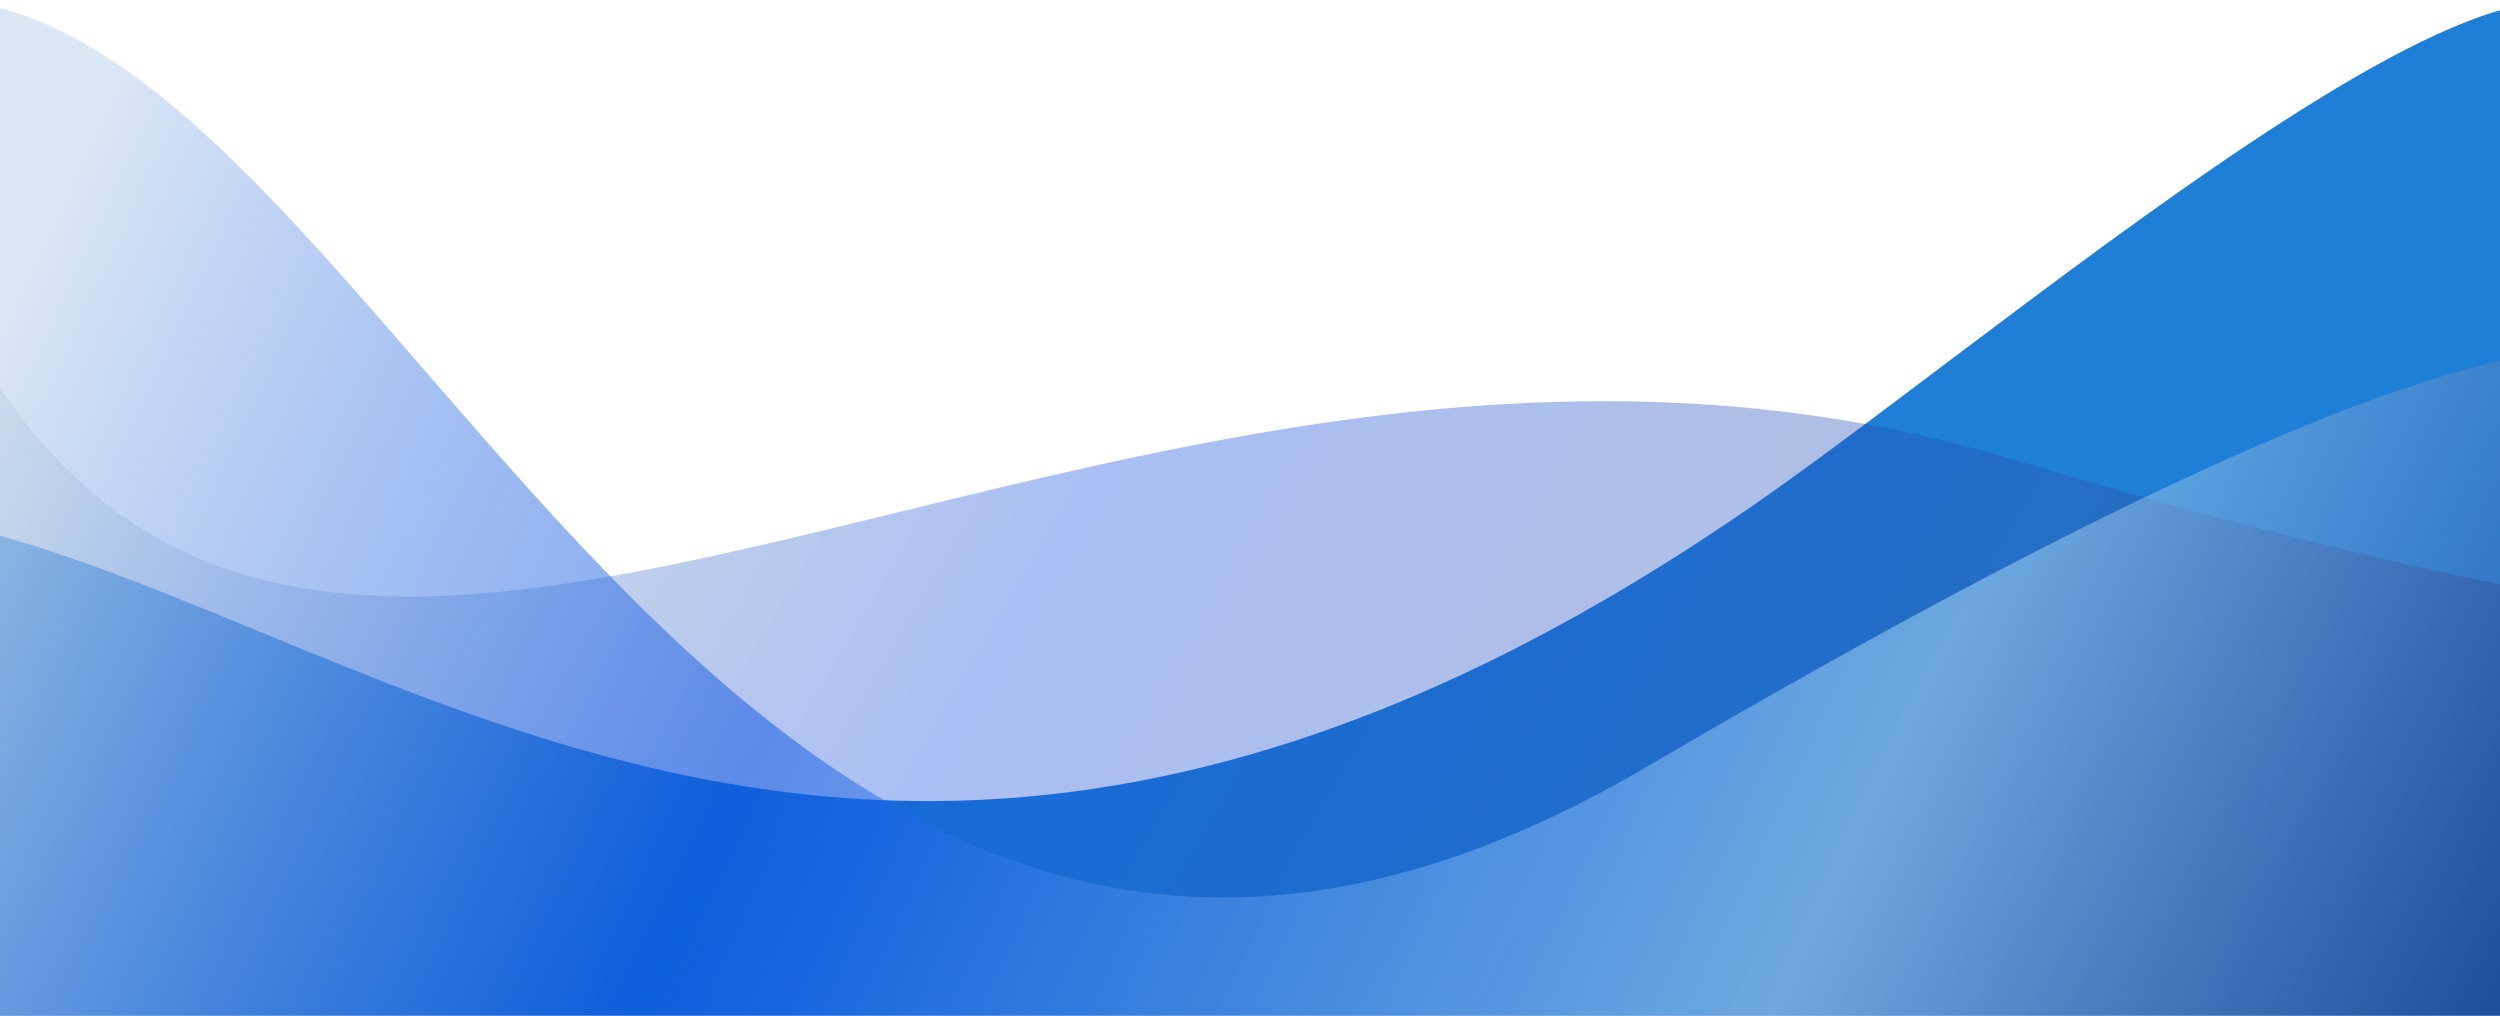 <svg width="1440" height="585" viewBox="0 0 1440 585" fill="none" xmlns="http://www.w3.org/2000/svg">
<path d="M1007.68 292.576C471.619 661.682 184.022 313.726 -84.446 292.576L-96 862H1525.77C1742.38 608.202 1438.98 381.623 1504.67 105.607C1570.44 -170.765 1178.97 174.636 1007.68 292.576Z" fill="#1F7FD6"/>
<path d="M-78 35C86.153 674.936 584.452 92.976 1157.55 264.093C1371.93 328.104 1495.67 349.712 1562.3 353.937C1616.93 312.675 1682.44 361.556 1562.3 353.937C1547.87 364.84 1534.2 382.035 1524.91 408.229C1461.04 588.311 1735.53 696.413 1524.91 862H-52L-78 35Z" fill="url(#paint0_linear_545_541)" fill-opacity="0.69"/>
<path d="M946.831 442.646C425.611 747.378 232.597 17.699 -28.296 0L-29 861L1547.1 862.288C1757.79 652.632 1483.55 515.423 1547.57 287.279C1611.67 58.841 1113.38 345.275 946.831 442.646Z" fill="url(#paint1_linear_545_541)" fill-opacity="0.69"/>
<defs>
<linearGradient id="paint0_linear_545_541" x1="-52.001" y1="366.435" x2="1387.97" y2="1217.16" gradientUnits="userSpaceOnUse">
<stop stop-color="#6D9295" stop-opacity="0.36"/>
<stop offset="0.323" stop-color="#0944DD" stop-opacity="0.499"/>
<stop offset="0.625" stop-color="#2D4FA7" stop-opacity="0.53"/>
<stop offset="0.86" stop-color="#17467E"/>
<stop offset="1" stop-color="#0A087B"/>
</linearGradient>
<linearGradient id="paint1_linear_545_541" x1="-28.487" y1="233.031" x2="1566.1" y2="977.679" gradientUnits="userSpaceOnUse">
<stop stop-color="#CDDDF1"/>
<stop offset="0.286" stop-color="#004DE1" stop-opacity="0.71"/>
<stop offset="0.625" stop-color="#C6F1FF" stop-opacity="0.65"/>
<stop offset="0.86" stop-color="#142D86" stop-opacity="0.534"/>
<stop offset="1" stop-color="#2E0101"/>
</linearGradient>
</defs>
</svg>
